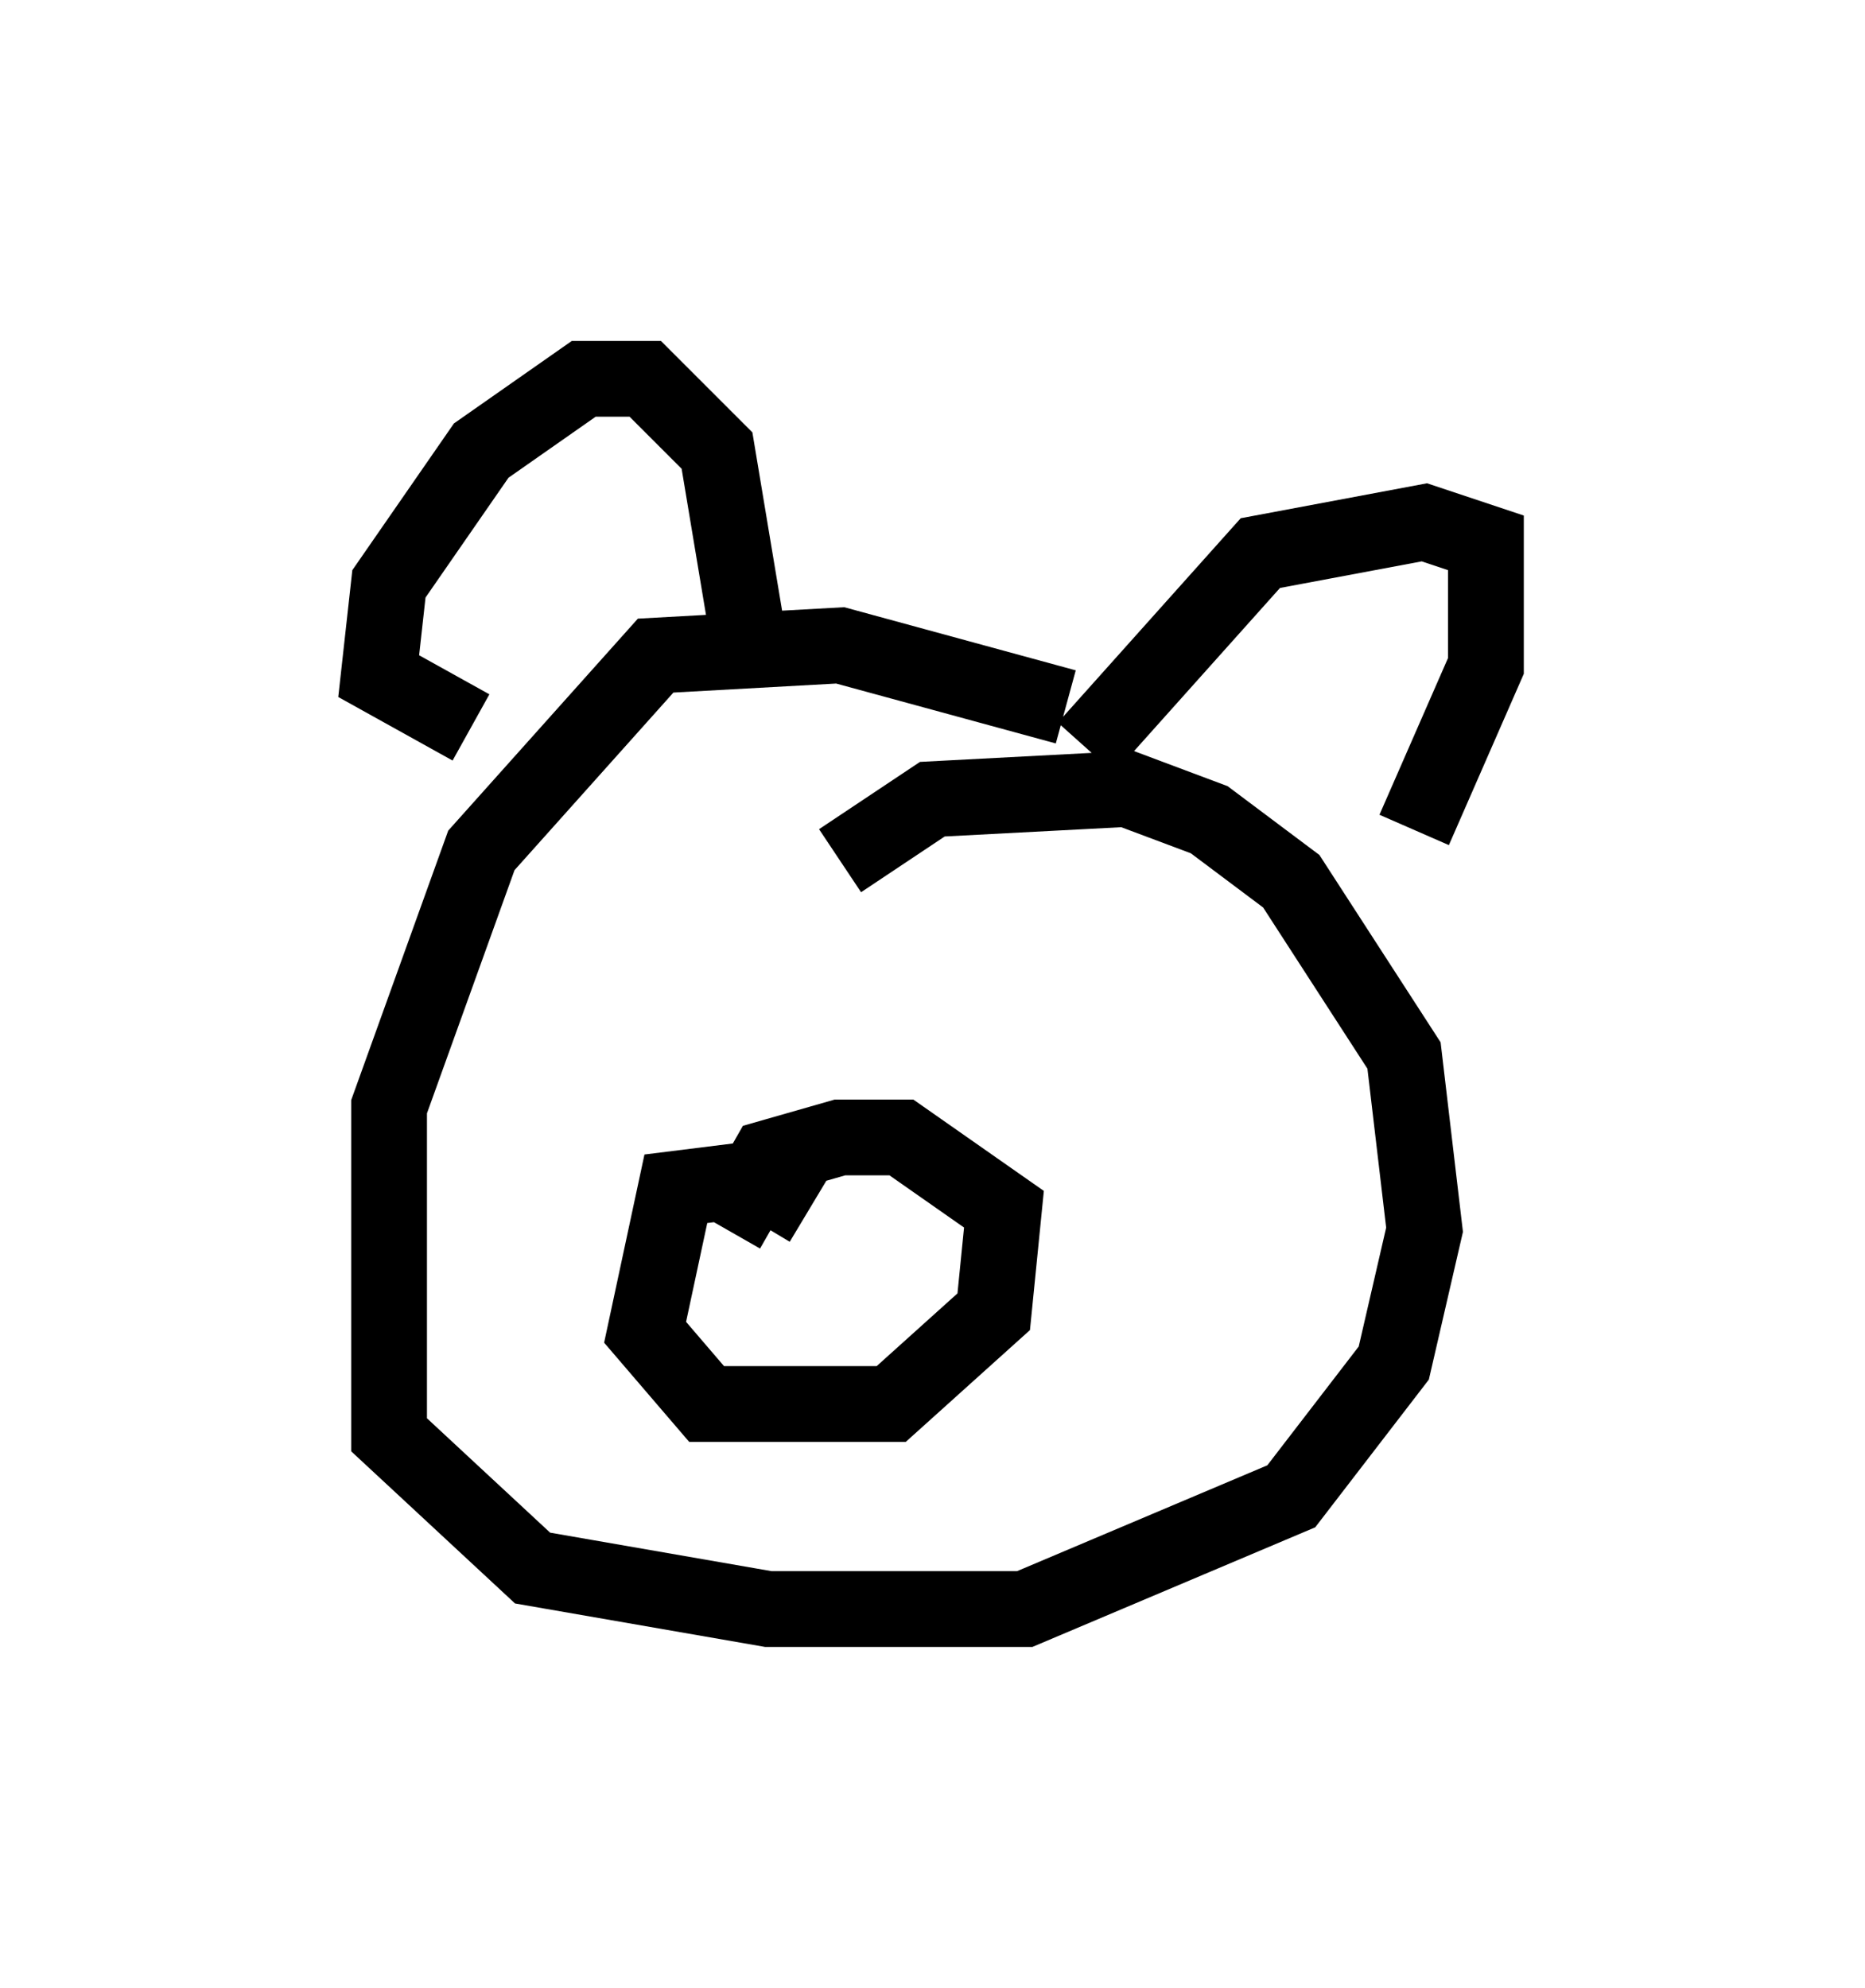 <?xml version="1.0" encoding="utf-8" ?>
<svg baseProfile="full" height="26.238" version="1.1" width="24.614" xmlns="http://www.w3.org/2000/svg" xmlns:ev="http://www.w3.org/2001/xml-events" xmlns:xlink="http://www.w3.org/1999/xlink"><defs /><rect fill="white" height="26.238" width="24.614" x="0" y="0" /><path d="M17.314, 11.36 m-3.248, -2.03 l-2.977, -0.812 -2.436, 0.135 l-2.3, 2.571 -1.218, 3.383 l0.0, 4.33 1.894, 1.759 l3.112, 0.541 3.383, 0.0 l3.518, -1.488 1.353, -1.759 l0.406, -1.759 -0.271, -2.3 l-1.488, -2.3 -1.083, -0.812 l-1.083, -0.406 -2.571, 0.135 l-1.218, 0.812 m-4.871, -1.759 l-1.218, -0.677 0.135, -1.218 l1.218, -1.759 1.353, -0.947 l0.812, 0.0 0.947, 0.947 l0.406, 2.436 m4.465, 1.488 l2.3, -2.571 2.165, -0.406 l0.812, 0.271 0.0, 1.624 l-0.947, 2.165 m-7.984, 5.007 l-0.677, -0.406 -1.083, 0.135 l-0.406, 1.894 0.812, 0.947 l2.436, 0.0 1.353, -1.218 l0.135, -1.353 -1.353, -0.947 l-0.812, 0.0 -0.947, 0.271 l-0.541, 0.947 m2.3, -4.601 l0.0, 0.0 " fill="none" stroke="black" stroke-width="1" /></svg>